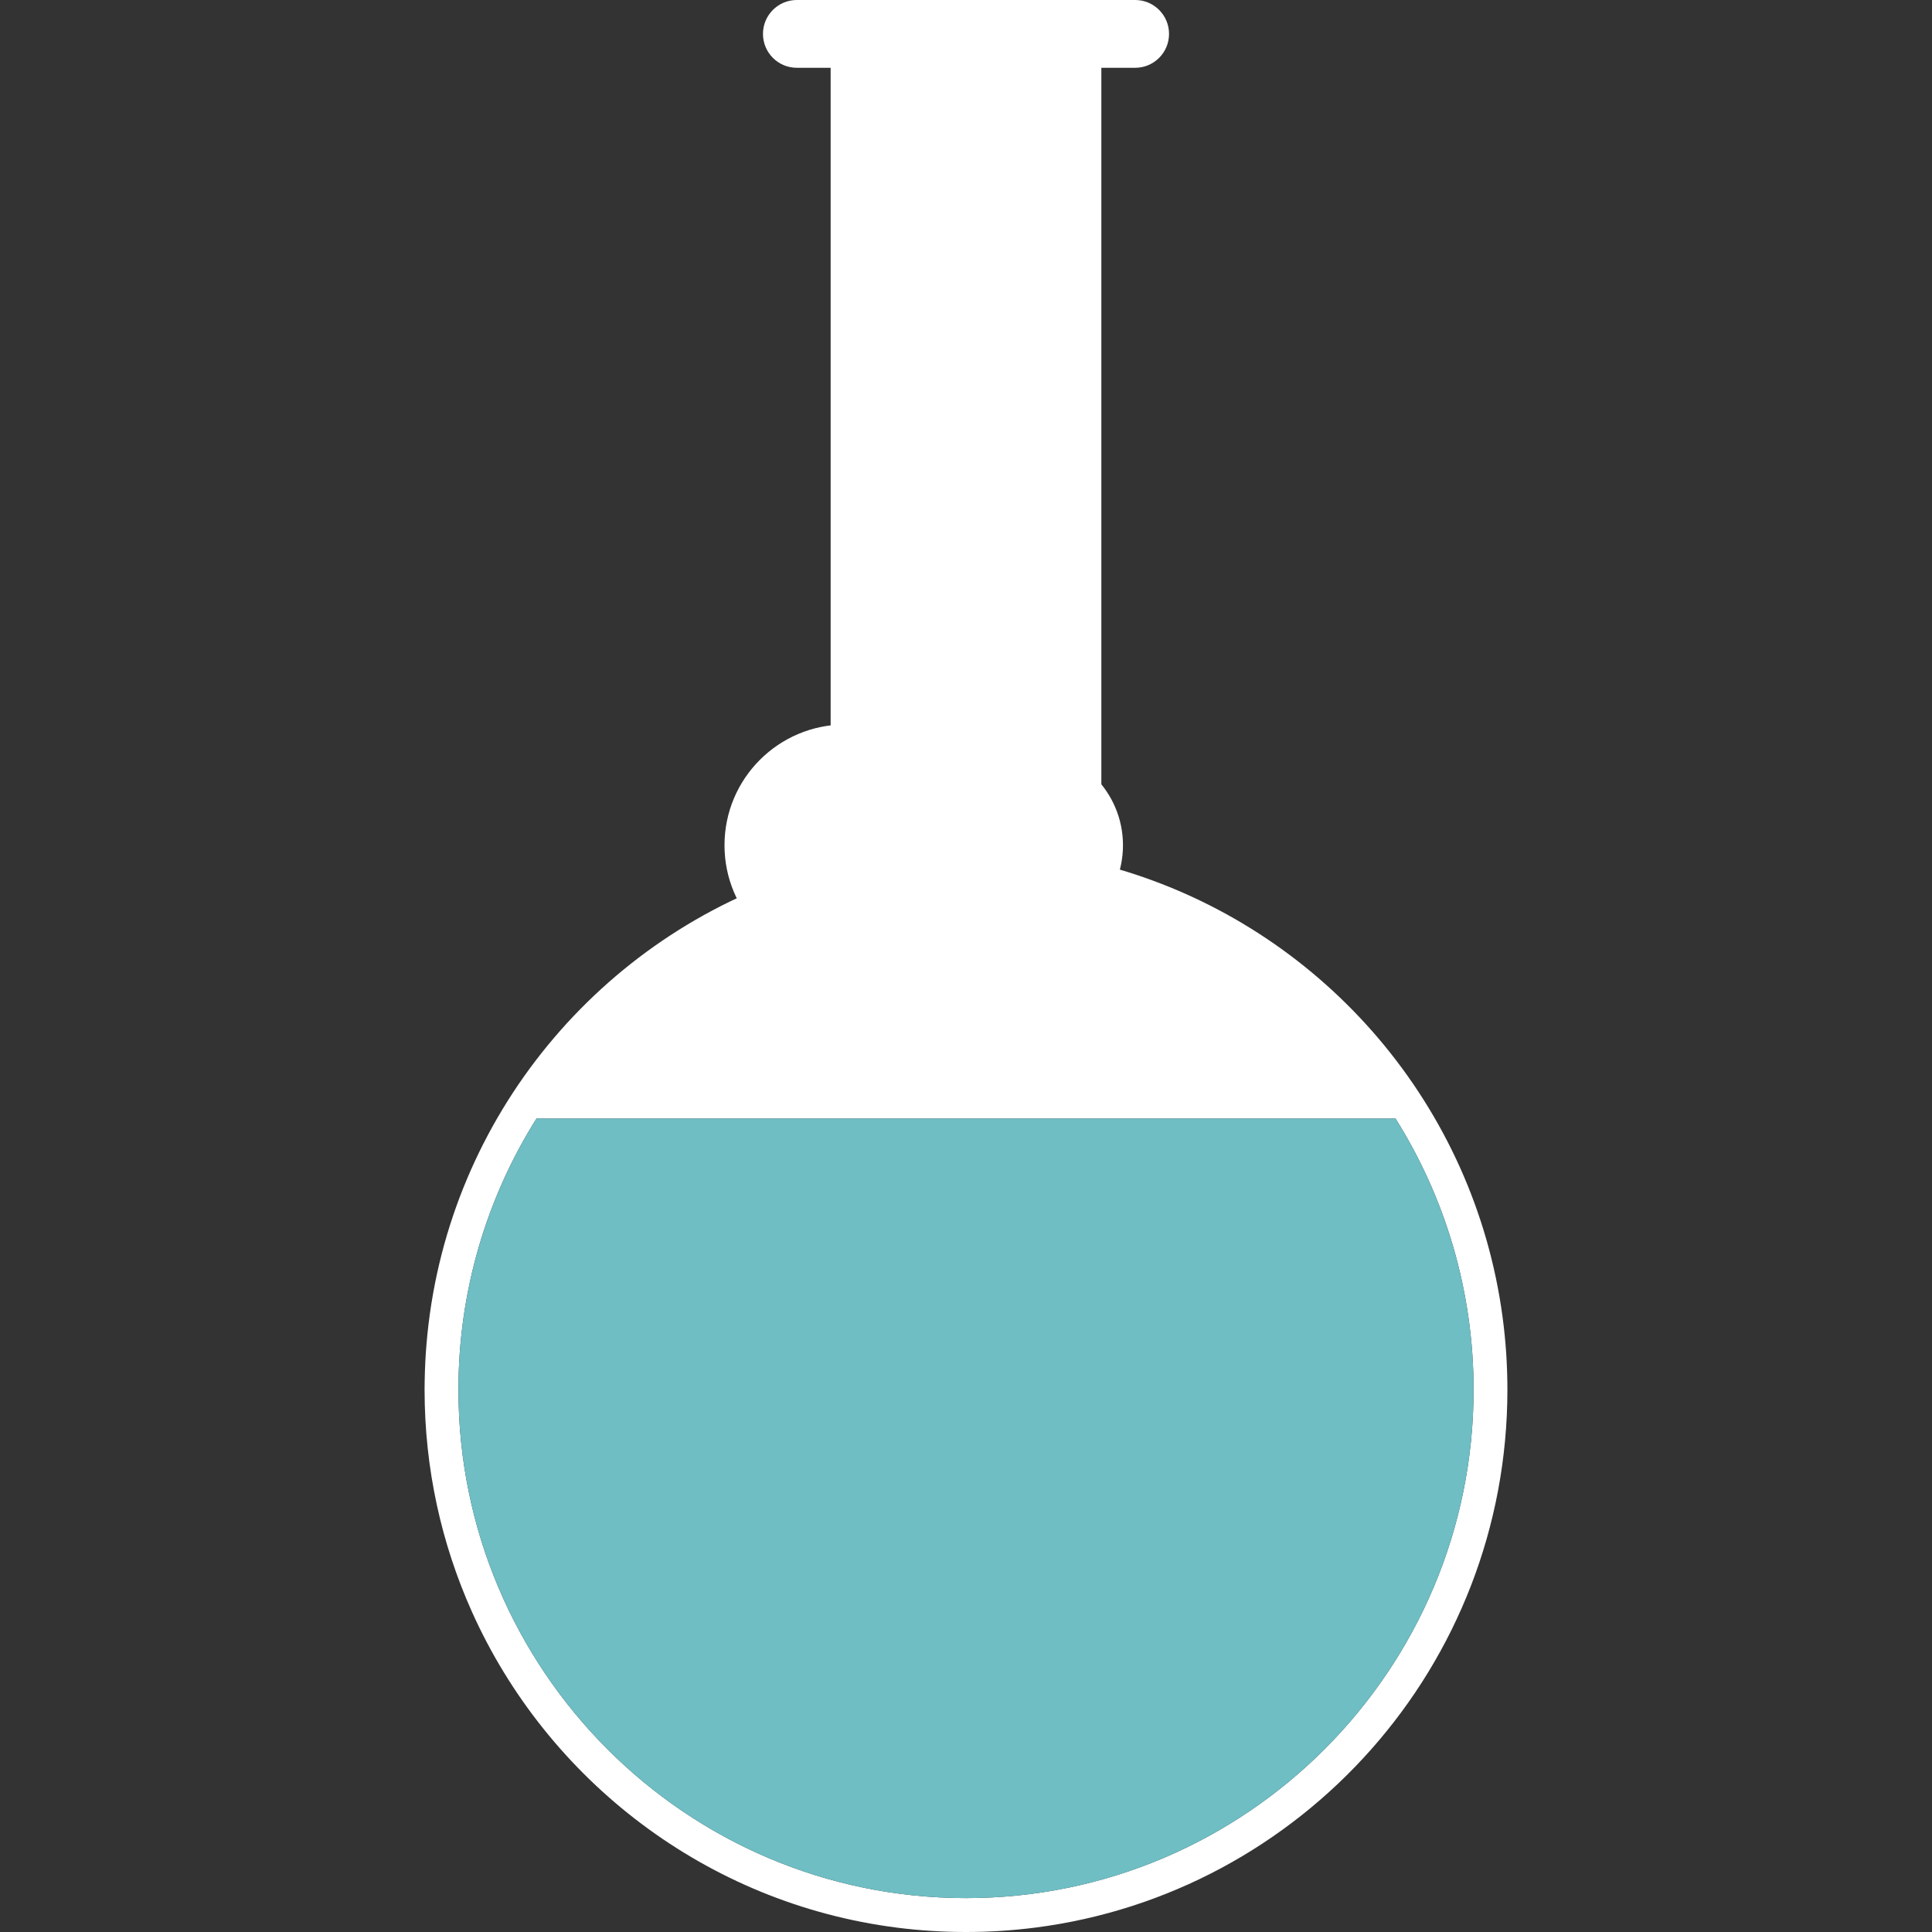 <svg id="experiment" width="160" height="160" version="1.1" xmlns="http://www.w3.org/2000/svg"><rect width="100%" height="100%" fill="#333333" stroke="none"/><desc>Created with Snap</desc><defs></defs><path d="M124.837,115.088c0-0.459-0.009-0.914-0.022-1.369c-0.003-0.098-0.006-0.195-0.01-0.293 c-0.017-0.452-0.038-0.904-0.067-1.354c-0.003-0.035-0.006-0.069-0.008-0.104c-0.031-0.444-0.068-0.887-0.112-1.328 c-0.005-0.051-0.009-0.102-0.015-0.152c-0.048-0.477-0.104-0.95-0.167-1.421c-0.001-0.01-0.002-0.02-0.004-0.029 c-2.341-17.411-14.642-31.658-30.972-36.8c-0.04-0.013-0.081-0.025-0.121-0.038c-0.446-0.139-0.896-0.273-1.349-0.398 c-0.017-0.004-0.033-0.009-0.051-0.014c-0.243-0.067-0.486-0.133-0.73-0.196V5.614h2.803c1.547,0,2.803-1.257,2.803-2.807 C96.814,1.256,95.559,0,94.012,0H65.988c-1.548,0-2.802,1.256-2.802,2.807c0,1.55,1.254,2.807,2.802,2.807h2.802v65.977 c-0.248,0.064-0.495,0.131-0.741,0.199c-0.012,0.003-0.023,0.006-0.035,0.01c-0.457,0.126-0.909,0.261-1.36,0.401 c-0.036,0.011-0.071,0.022-0.107,0.034c-16.791,5.283-29.323,20.192-31.152,38.27c-0.003,0.034-0.007,0.069-0.01,0.104 c-0.046,0.463-0.085,0.929-0.117,1.396c-0.001,0.019-0.003,0.036-0.004,0.054c-0.031,0.46-0.053,0.922-0.07,1.385 c-0.003,0.085-0.005,0.17-0.008,0.255c-0.014,0.462-0.024,0.924-0.024,1.39c0,6.544,1.399,12.761,3.911,18.369 c6.266,13.984,19.465,24.177,35.216,26.182C76.159,159.877,78.065,160,80,160c1.935,0,3.84-0.123,5.711-0.361 C107.777,156.829,124.837,137.954,124.837,115.088z M48.3,146.841l0.001-0.002l0.001,0.002h0c0.088,0.088,0.173,0.178,0.262,0.266 L48.3,146.841z M80,157.193c-23.178,0-42.035-18.889-42.035-42.105c0-8.174,2.344-15.902,6.465-22.456h71.141 c4.121,6.554,6.465,14.282,6.465,22.456C122.035,138.305,103.178,157.193,80,157.193z" fill="#ffffff" style=""></path><path d="M115.57,92.632H44.43c-4.121,6.554-6.465,14.282-6.465,22.456c0,23.217,18.856,42.105,42.035,42.105 s42.036-18.889,42.036-42.105C122.035,106.914,119.691,99.186,115.57,92.632z" fill="#6ebec4" style=""></path><circle cx="70" cy="70" r="10" fill="#ffffff" mask="url('#Sjsbdw8on12')" style=""></circle><circle cx="85" cy="70" r="8" fill="#ffffff" mask="url('#Sjsbdw8on14')" style=""></circle><circle cx="85" cy="70" r="7" fill="#ffffff" mask="url('#Sjsbdw8on16')" style=""></circle></svg>